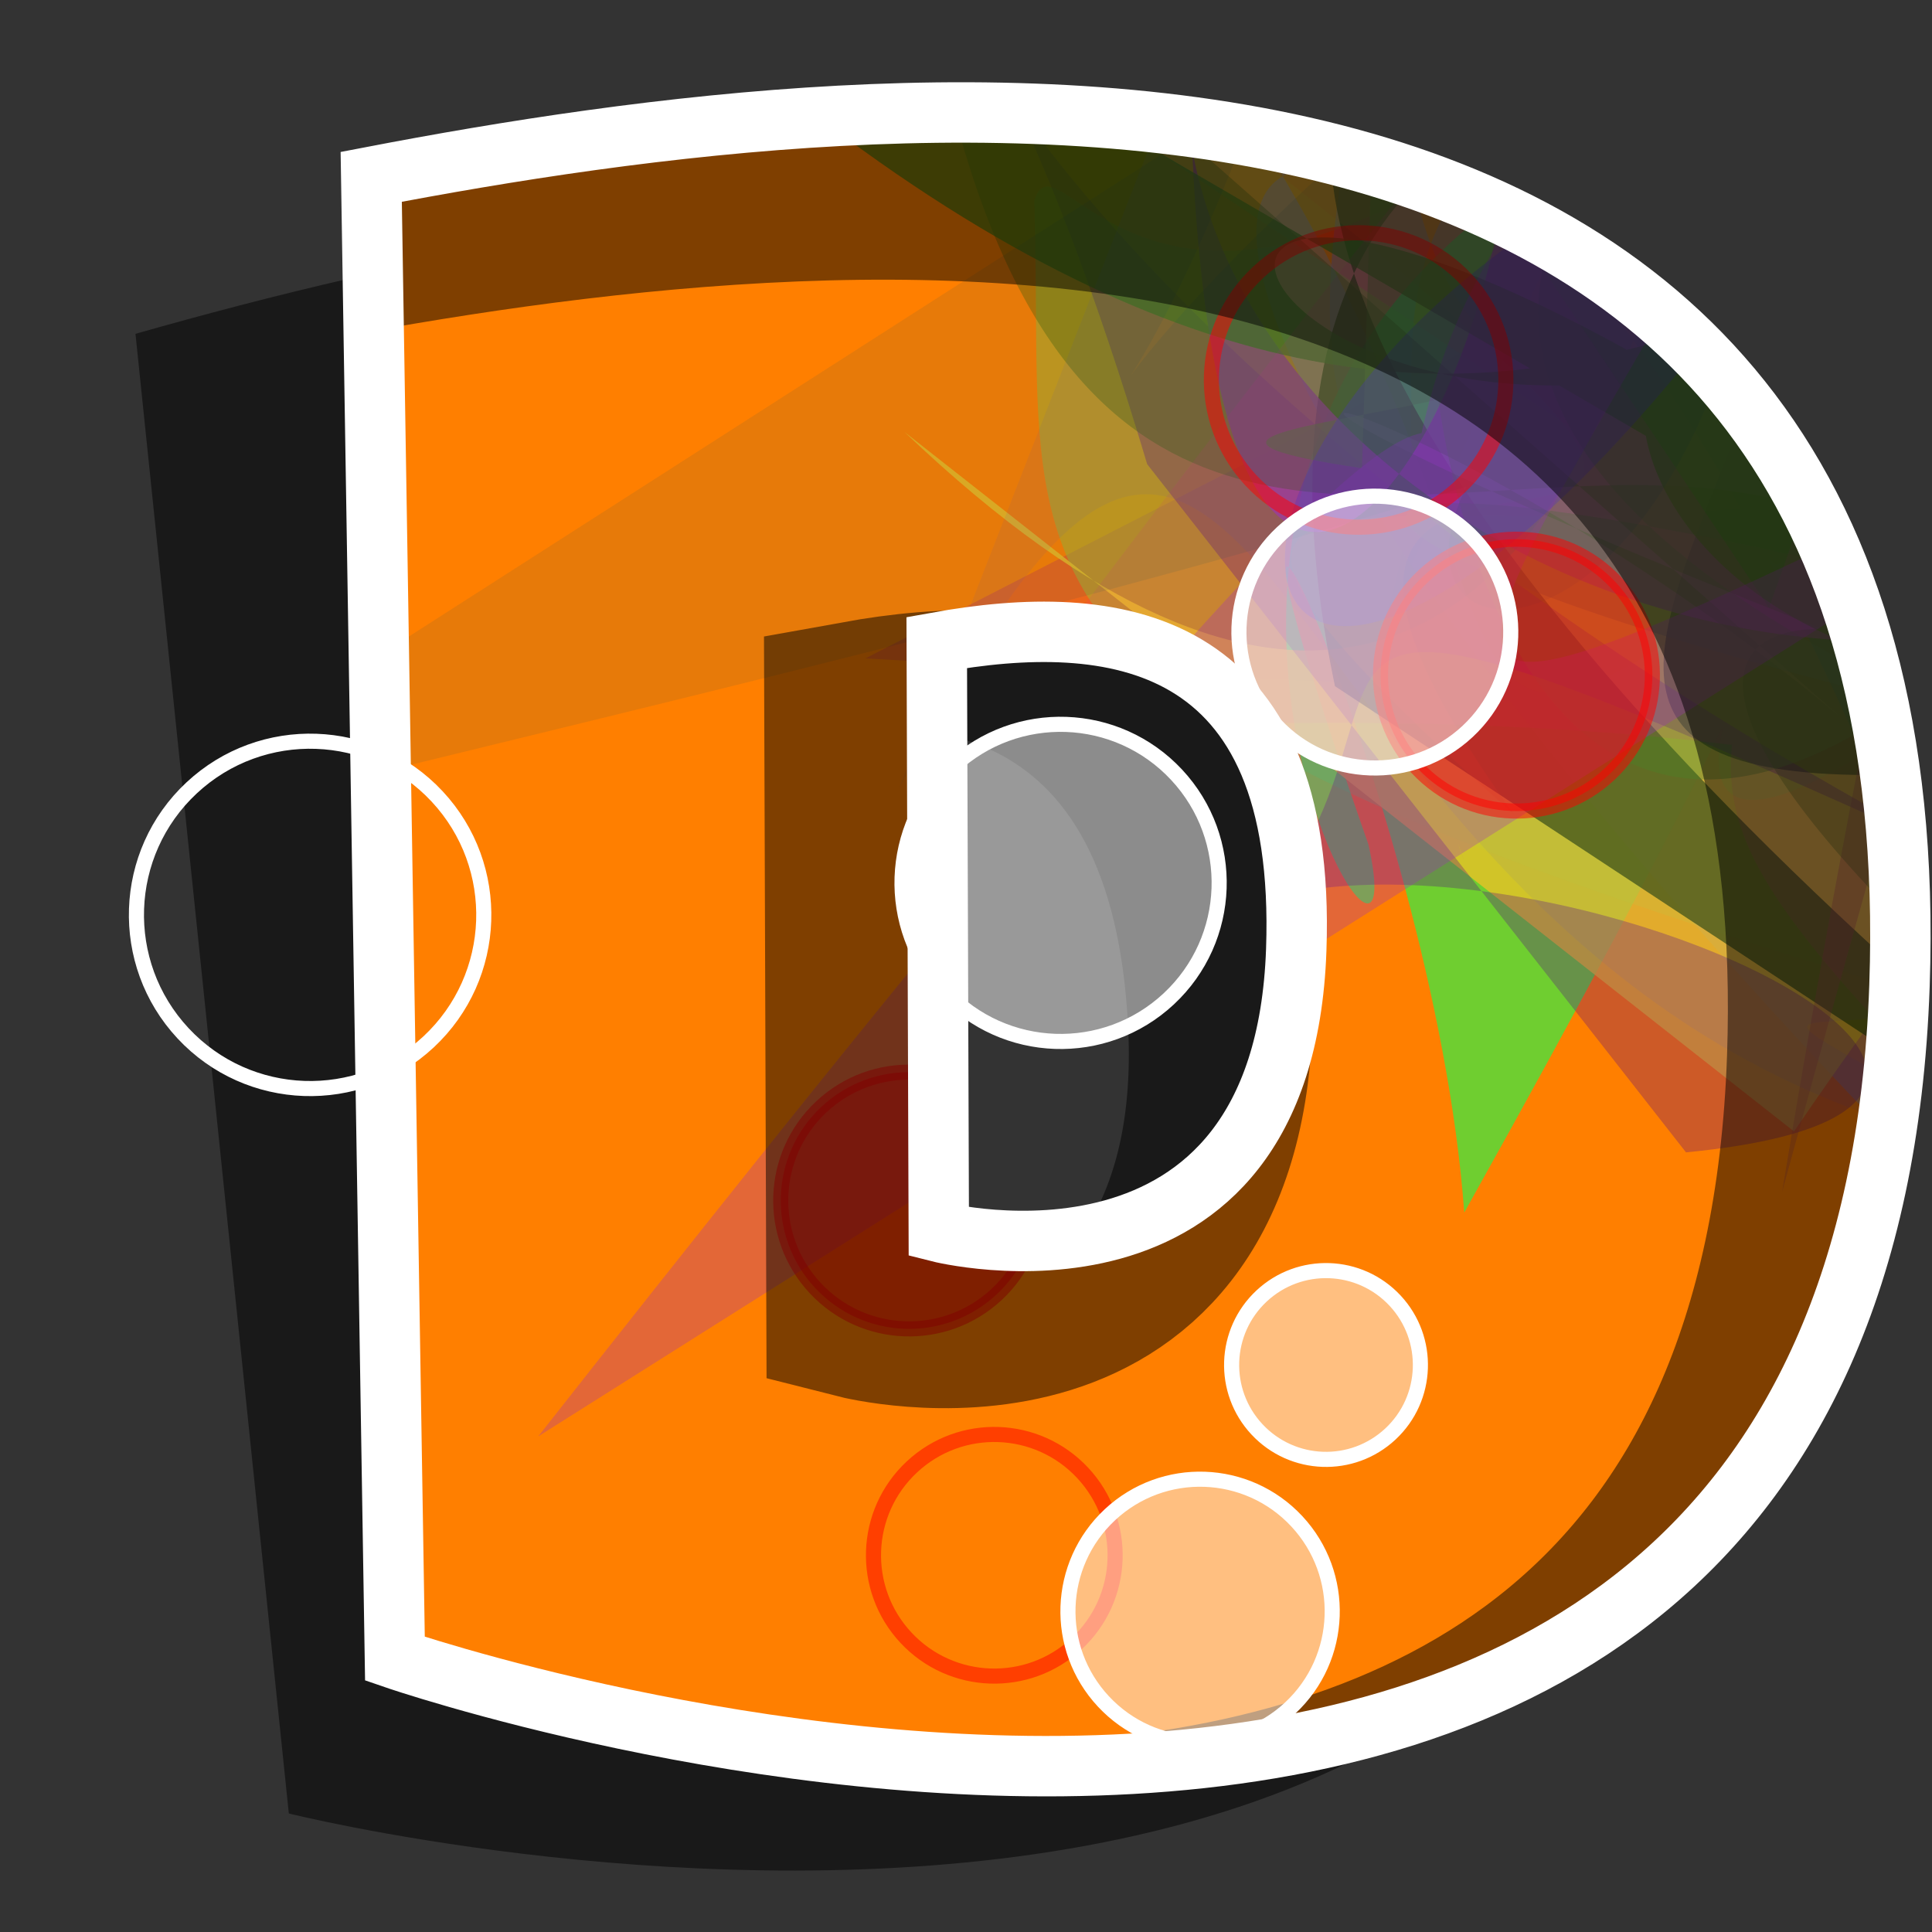 <?xml version="1.0" encoding="ISO-8859-1"?>
<svg height="512" version="1.1" width="512" xmlns="http://www.w3.org/2000/svg" xmlns:xlink="http://www.w3.org/1999/xlink">
  <rect width="100%" height="100%" fill="#333333" stroke="none"/>
  <path d="M36.0,234.0 L46.0,38.0 C46.0,38.0,242.0,-22.0,242.0,134.0 C242.0,270.0,106.0,250.0,36.0,234.0 Z M113.0,175.0 C136.0,180.0,162.0,178.0,162.0,136.0 C162.0,87.0,116.0,97.0,116.0,97.0 Z M113.0,175.0 " fill="rgba(0,0,0,0.5)" stroke="none" stroke-dasharray="none" stroke-linecap="inherit" stroke-linejoin="inherit" stroke-width="1" transform="matrix(2.006,-0.105,-0.105,-2.006,-11.746,561.651)"/>
  <clipPath id="b833ecf2-b118-4b5b-b612-ecc4a093e64b">
    <path clip-rule="evenodd" d="M36.0,234.0 L46.0,38.0 C46.0,38.0,242.0,-22.0,242.0,134.0 C242.0,270.0,106.0,250.0,36.0,234.0 Z M113.0,175.0 C136.0,180.0,162.0,178.0,162.0,136.0 C162.0,87.0,116.0,97.0,116.0,97.0 Z M113.0,175.0 " transform="matrix(2.0,0.07,0.07,-2.0,10.0,512.349)"/>
  </clipPath>
  <g clip-path="url(#b833ecf2-b118-4b5b-b612-ecc4a093e64b)">
    <path d="M0.0,0.0 L1000.0,0.0 L1000.0,1000.0 L0.0,1000.0 Z M0.0,0.0 " fill="rgba(255,127,0,1.0)" stroke="none" stroke-dasharray="none" stroke-linecap="inherit" stroke-linejoin="inherit" stroke-width="1" transform="matrix(2.0,0.07,0.07,-2.0,10.0,512.349)"/>
  </g>
  <g clip-path="url(#b833ecf2-b118-4b5b-b612-ecc4a093e64b)">
    <path d="M193.075,222.51 C245.458,159.713,276.657,299.349,263.98,232.926 C214.541,224.564,206.718,174.8,295.139,151.831 C243.913,176.344,229.282,169.625,103.618,172.557 Z M193.075,222.51 " fill="rgba(174,19,115,0.228)" stroke="none" stroke-dasharray="none" stroke-linecap="inherit" stroke-linejoin="inherit" stroke-width="1" transform="matrix(2.0,0.07,0.07,-2.0,10.0,512.349)"/>
  </g>
  <g clip-path="url(#b833ecf2-b118-4b5b-b612-ecc4a093e64b)">
    <path d="M169.514,172.837 C189.91,220.483,136.601,233.612,258.892,290.519 C270.305,295.313,178.832,135.022,169.489,266.721 C135.958,122.103,254.092,244.044,220.228,298.054 Z M169.514,172.837 " fill="rgba(123,120,223,0.425)" stroke="none" stroke-dasharray="none" stroke-linecap="inherit" stroke-linejoin="inherit" stroke-width="1" transform="matrix(2.0,0.07,0.07,-2.0,10.0,512.349)"/>
  </g>
  <g clip-path="url(#b833ecf2-b118-4b5b-b612-ecc4a093e64b)">
    <path d="M358.342,106.12 C107.281,161.754,128.259,170.529,123.861,233.895 C127.259,246.55,144.787,189.831,225.724,282.638 C223.11,104.199,252.585,279.658,116.54,255.386 Z M358.342,106.12 " fill="rgba(156,187,53,0.494)" stroke="none" stroke-dasharray="none" stroke-linecap="inherit" stroke-linejoin="inherit" stroke-width="1" transform="matrix(2.0,0.07,0.07,-2.0,10.0,512.349)"/>
  </g>
  <g clip-path="url(#b833ecf2-b118-4b5b-b612-ecc4a093e64b)">
    <path d="M248.476,260.033 C102.947,236.969,181.471,110.124,171.072,150.24 C138.997,232.573,179.521,157.219,185.45,101.995 C249.718,227.018,186.51,125.499,243.812,170.205 Z M248.476,260.033 " fill="rgba(25,253,77,0.625)" stroke="none" stroke-dasharray="none" stroke-linecap="inherit" stroke-linejoin="inherit" stroke-width="1" transform="matrix(2.0,0.07,0.07,-2.0,10.0,512.349)"/>
  </g>
  <g clip-path="url(#b833ecf2-b118-4b5b-b612-ecc4a093e64b)">
    <path d="M241.447,114.009 C117.862,233.875,126.665,289.534,253.405,182.724 C278.768,274.474,272.026,135.863,115.699,288.491 C216.511,188.098,154.886,131.954,241.069,203.197 Z M241.447,114.009 " fill="rgba(136,156,189,0.383)" stroke="none" stroke-dasharray="none" stroke-linecap="inherit" stroke-linejoin="inherit" stroke-width="1" transform="matrix(2.0,0.07,0.07,-2.0,10.0,512.349)"/>
  </g>
  <g clip-path="url(#b833ecf2-b118-4b5b-b612-ecc4a093e64b)">
    <path d="M228.718,114.262 C281.492,197.655,292.93,178.333,253.56,124.381 C189.875,285.177,148.298,223.203,212.443,249.174 C211.813,291.993,213.178,109.025,107.753,202.708 Z M228.718,114.262 " fill="rgba(234,193,38,0.788)" stroke="none" stroke-dasharray="none" stroke-linecap="inherit" stroke-linejoin="inherit" stroke-width="1" transform="matrix(2.0,0.07,0.07,-2.0,10.0,512.349)"/>
  </g>
  <g clip-path="url(#b833ecf2-b118-4b5b-b612-ecc4a093e64b)">
    <path d="M378.865,41.241 C134.247,186.474,116.912,285.467,229.144,281.186 C242.003,196.109,145.314,141.001,289.852,169.109 C266.3,267.762,137.875,284.626,165.901,171.061 Z M378.865,41.241 " fill="rgba(63,83,10,0.74)" stroke="none" stroke-dasharray="none" stroke-linecap="inherit" stroke-linejoin="inherit" stroke-width="1" transform="matrix(2.0,0.07,0.07,-2.0,10.0,512.349)"/>
  </g>
  <g clip-path="url(#b833ecf2-b118-4b5b-b612-ecc4a093e64b)">
    <path d="M214.519,110.989 C293.931,121.504,148.483,173.167,139.822,124.605 C197.985,165.624,127.301,201.715,249.263,151.527 C103.337,222.44,107.805,295.246,140.022,199.567 Z M214.519,110.989 " fill="rgba(84,1,136,0.292)" stroke="none" stroke-dasharray="none" stroke-linecap="inherit" stroke-linejoin="inherit" stroke-width="1" transform="matrix(2.0,0.07,0.07,-2.0,10.0,512.349)"/>
  </g>
  <g clip-path="url(#b833ecf2-b118-4b5b-b612-ecc4a093e64b)">
    <path d="M154.075,295.466 C178.129,289.5,280.609,299.66,250.091,204.697 C191.404,180.112,116.445,216.165,190.204,154.9 C126.407,237.34,289.141,147.747,112.488,269.204 Z M154.075,295.466 " fill="rgba(209,114,20,0.167)" stroke="none" stroke-dasharray="none" stroke-linecap="inherit" stroke-linejoin="inherit" stroke-width="1" transform="matrix(2.0,0.07,0.07,-2.0,10.0,512.349)"/>
  </g>
  <g clip-path="url(#b833ecf2-b118-4b5b-b612-ecc4a093e64b)">
    <path d="M67.288,313.585 C176.783,288.616,289.23,162.729,275.158,252.017 C270.581,297.149,250.284,282.561,227.411,106.144 C272.239,296.378,247.959,163.936,271.854,291.26 Z M67.288,313.585 " fill="rgba(166,67,70,0.32)" stroke="none" stroke-dasharray="none" stroke-linecap="inherit" stroke-linejoin="inherit" stroke-width="1" transform="matrix(2.0,0.07,0.07,-2.0,10.0,512.349)"/>
  </g>
  <g clip-path="url(#b833ecf2-b118-4b5b-b612-ecc4a093e64b)">
    <path d="M345.836,251.51 C274.302,127.529,135.517,185.896,143.538,259.727 C148.714,101.234,219.563,264.891,167.865,287.527 C293.004,150.558,238.934,232.273,227.853,189.212 Z M345.836,251.51 " fill="rgba(176,60,169,0.711)" stroke="none" stroke-dasharray="none" stroke-linecap="inherit" stroke-linejoin="inherit" stroke-width="1" transform="matrix(2.0,0.07,0.07,-2.0,10.0,512.349)"/>
  </g>
  <g clip-path="url(#b833ecf2-b118-4b5b-b612-ecc4a093e64b)">
    <path d="M245.506,158.977 C179.707,216.768,101.683,224.266,252.949,172.97 C240.026,186.526,169.273,192.427,285.835,106.993 C243.239,297.539,134.766,103.825,106.389,273.532 Z M245.506,158.977 " fill="rgba(48,92,3,0.317)" stroke="none" stroke-dasharray="none" stroke-linecap="inherit" stroke-linejoin="inherit" stroke-width="1" transform="matrix(2.0,0.07,0.07,-2.0,10.0,512.349)"/>
  </g>
  <g clip-path="url(#b833ecf2-b118-4b5b-b612-ecc4a093e64b)">
    <path d="M167.939,332.301 C116.767,242.241,212.787,287.829,240.678,170.99 C166.591,115.946,169.707,297.286,184.302,225.831 C225.193,208.283,120.629,205.405,168.469,200.028 Z M167.939,332.301 " fill="rgba(76,131,27,0.396)" stroke="none" stroke-dasharray="none" stroke-linecap="inherit" stroke-linejoin="inherit" stroke-width="1" transform="matrix(2.0,0.07,0.07,-2.0,10.0,512.349)"/>
  </g>
  <g clip-path="url(#b833ecf2-b118-4b5b-b612-ecc4a093e64b)">
    <path d="M242.692,336.617 C246.82,261.322,135.102,258.787,257.826,297.148 C287.764,298.824,102.689,231.245,246.456,170.65 C163.556,187.147,143.966,206.026,231.939,189.441 Z M242.692,336.617 " fill="rgba(72,117,44,0.334)" stroke="none" stroke-dasharray="none" stroke-linecap="inherit" stroke-linejoin="inherit" stroke-width="1" transform="matrix(2.0,0.07,0.07,-2.0,10.0,512.349)"/>
  </g>
  <g clip-path="url(#b833ecf2-b118-4b5b-b612-ecc4a093e64b)">
    <path d="M35.853,296.789 C165.562,159.017,216.086,236.208,229.199,220.534 C141.183,181.811,108.427,291.738,270.009,174.637 C168.913,167.67,192.342,297.091,299.869,155.234 Z M35.853,296.789 " fill="rgba(67,117,17,0.7)" stroke="none" stroke-dasharray="none" stroke-linecap="inherit" stroke-linejoin="inherit" stroke-width="1" transform="matrix(2.0,0.07,0.07,-2.0,10.0,512.349)"/>
  </g>
  <g clip-path="url(#b833ecf2-b118-4b5b-b612-ecc4a093e64b)">
    <path d="M147.948,267.531 C226.468,262.267,261.516,258.529,295.232,164.785 C254.248,105.038,193.084,147.644,259.174,112.22 C152.675,126.434,157.301,261.224,108.614,155.3 Z M147.948,267.531 " fill="rgba(58,73,231,0.072)" stroke="none" stroke-dasharray="none" stroke-linecap="inherit" stroke-linejoin="inherit" stroke-width="1" transform="matrix(2.0,0.07,0.07,-2.0,10.0,512.349)"/>
  </g>
  <g clip-path="url(#b833ecf2-b118-4b5b-b612-ecc4a093e64b)">
    <path d="M308.538,64.311 C187.27,177.072,218.158,138.443,235.014,229.887 C256.938,118.381,296.531,181.106,119.954,162.95 C196.564,272.669,188.038,254.576,180.074,243.174 Z M308.538,64.311 " fill="rgba(241,10,179,0.083)" stroke="none" stroke-dasharray="none" stroke-linecap="inherit" stroke-linejoin="inherit" stroke-width="1" transform="matrix(2.0,0.07,0.07,-2.0,10.0,512.349)"/>
  </g>
  <g clip-path="url(#b833ecf2-b118-4b5b-b612-ecc4a093e64b)">
    <path d="M63.928,68.076 C225.293,288.695,167.527,185.38,183.767,148.657 C138.147,261.68,286.008,289.26,240.309,286.561 C177.901,154.374,143.481,146.615,298.264,227.69 Z M63.928,68.076 " fill="rgba(161,47,186,0.297)" stroke="none" stroke-dasharray="none" stroke-linecap="inherit" stroke-linejoin="inherit" stroke-width="1" transform="matrix(2.0,0.07,0.07,-2.0,10.0,512.349)"/>
  </g>
  <g clip-path="url(#b833ecf2-b118-4b5b-b612-ecc4a093e64b)">
    <path d="M118.973,369.082 C232.007,246.679,179.756,232.625,122.98,269.587 C280.06,252.572,139.184,230.276,253.99,260.237 C121.263,230.544,142.129,108.431,225.441,236.196 Z M118.973,369.082 " fill="rgba(80,45,209,0.28)" stroke="none" stroke-dasharray="none" stroke-linecap="inherit" stroke-linejoin="inherit" stroke-width="1" transform="matrix(2.0,0.07,0.07,-2.0,10.0,512.349)"/>
  </g>
  <g clip-path="url(#b833ecf2-b118-4b5b-b612-ecc4a093e64b)">
    <path d="M0.898,144.163 C114.421,176.896,283.427,218.886,228.124,240.225 C117.08,172.821,236.579,136.62,220.055,287.828 C114.658,209.72,131.026,179.549,153.402,249.573 Z M0.898,144.163 " fill="rgba(10,79,93,0.1)" stroke="none" stroke-dasharray="none" stroke-linecap="inherit" stroke-linejoin="inherit" stroke-width="1" transform="matrix(2.0,0.07,0.07,-2.0,10.0,512.349)"/>
  </g>
  <g clip-path="url(#b833ecf2-b118-4b5b-b612-ecc4a093e64b)">
    <path d="M181.405,197.905 C189.02,205.52,189.02,217.867,181.405,225.482 C173.789,233.097,161.443,233.097,153.827,225.482 C146.212,217.867,146.212,205.52,153.827,197.905 C161.443,190.29,173.789,190.29,181.405,197.905 " fill="rgba(255,0,0,0.0)" stroke="rgba(255,0,0,0.5)" stroke-dasharray="none" stroke-linecap="inherit" stroke-linejoin="inherit" stroke-width="2" transform="matrix(2.0,0.07,0.07,-2.0,10.0,512.349)"/>
  </g>
  <g clip-path="url(#b833ecf2-b118-4b5b-b612-ecc4a093e64b)">
    <path d="M123.946,88.997 C130.585,95.636,130.585,106.4,123.946,113.039 C117.307,119.678,106.544,119.678,99.905,113.039 C93.266,106.4,93.266,95.636,99.905,88.997 C106.544,82.358,117.307,82.358,123.946,88.997 " fill="rgba(255,0,0,0.5)" stroke="rgba(255,0,0,0.5)" stroke-dasharray="none" stroke-linecap="inherit" stroke-linejoin="inherit" stroke-width="2" transform="matrix(2.0,0.07,0.07,-2.0,10.0,512.349)"/>
  </g>
  <g clip-path="url(#b833ecf2-b118-4b5b-b612-ecc4a093e64b)">
    <path d="M202.597,160.635 C209.626,167.664,209.626,179.061,202.597,186.09 C195.567,193.12,184.17,193.12,177.141,186.09 C170.112,179.061,170.112,167.664,177.141,160.635 C184.17,153.605,195.567,153.605,202.597,160.635 " fill="rgba(255,0,0,0.5)" stroke="rgba(255,0,0,0.5)" stroke-dasharray="none" stroke-linecap="inherit" stroke-linejoin="inherit" stroke-width="2" transform="matrix(2.0,0.07,0.07,-2.0,10.0,512.349)"/>
  </g>
  <g clip-path="url(#b833ecf2-b118-4b5b-b612-ecc4a093e64b)">
    <path d="M136.158,43.148 C142.407,49.396,142.407,59.527,136.158,65.775 C129.91,72.024,119.779,72.024,113.531,65.775 C107.283,59.527,107.283,49.396,113.531,43.148 C119.779,36.899,129.91,36.899,136.158,43.148 " fill="rgba(255,0,0,0.0)" stroke="rgba(255,0,0,0.5)" stroke-dasharray="none" stroke-linecap="inherit" stroke-linejoin="inherit" stroke-width="2" transform="matrix(2.0,0.07,0.07,-2.0,10.0,512.349)"/>
  </g>
  <g clip-path="url(#b833ecf2-b118-4b5b-b612-ecc4a093e64b)">
    <path d="M36.0,234.0 L46.0,38.0 C46.0,38.0,242.0,-22.0,242.0,134.0 C242.0,270.0,106.0,250.0,36.0,234.0 Z M113.0,175.0 C136.0,180.0,162.0,178.0,162.0,136.0 C162.0,87.0,116.0,97.0,116.0,97.0 Z M113.0,175.0 " fill="none" stroke="rgba(0,0,0,0.5)" stroke-dasharray="none" stroke-linecap="inherit" stroke-linejoin="inherit" stroke-width="25" transform="matrix(2.0,0.07,0.07,-2.0,-10.698,531.651)"/>
  </g>
  <path d="M36.0,234.0 L46.0,38.0 C46.0,38.0,242.0,-22.0,242.0,134.0 C242.0,270.0,106.0,250.0,36.0,234.0 Z M113.0,175.0 C136.0,180.0,162.0,178.0,162.0,136.0 C162.0,87.0,116.0,97.0,116.0,97.0 Z M113.0,175.0 " fill="none" stroke="rgba(255,255,255,1.0)" stroke-dasharray="none" stroke-linecap="inherit" stroke-linejoin="inherit" stroke-width="8" transform="matrix(2.0,0.07,0.07,-2.0,10.0,512.349)"/>
  <path d="M47.593,119.781 C56.575,128.763,56.575,143.326,47.593,152.308 C38.611,161.29,24.048,161.29,15.066,152.308 C6.084,143.326,6.084,128.763,15.066,119.781 C24.048,110.799,38.611,110.799,47.593,119.781 " fill="none" stroke="rgba(255,255,255,1.0)" stroke-dasharray="none" stroke-linecap="inherit" stroke-linejoin="inherit" stroke-width="2" transform="matrix(2.0,0.07,0.07,-2.0,10.0,512.349)"/>
  <path d="M164.712,35.621 C171.546,42.455,171.546,53.536,164.712,60.37 C157.878,67.204,146.797,67.204,139.963,60.37 C133.129,53.536,133.129,42.455,139.963,35.621 C146.797,28.787,157.878,28.787,164.712,35.621 " fill="rgba(255,255,255,0.5)" stroke="rgba(255,255,255,1.0)" stroke-dasharray="none" stroke-linecap="inherit" stroke-linejoin="inherit" stroke-width="2" transform="matrix(2.0,0.07,0.07,-2.0,10.0,512.349)"/>
  <path d="M145.352,128.906 C153.553,137.107,153.553,150.403,145.352,158.604 C137.151,166.805,123.854,166.805,115.653,158.604 C107.452,150.403,107.452,137.107,115.653,128.906 C123.854,120.705,137.151,120.705,145.352,128.906 " fill="rgba(255,255,255,0.5)" stroke="rgba(255,255,255,1.0)" stroke-dasharray="none" stroke-linecap="inherit" stroke-linejoin="inherit" stroke-width="2" transform="matrix(2.0,0.07,0.07,-2.0,10.0,512.349)"/>
  <path d="M176.701,72.343 C181.582,77.225,181.582,85.139,176.701,90.021 C171.819,94.902,163.905,94.902,159.023,90.021 C154.141,85.139,154.141,77.225,159.023,72.343 C163.905,67.462,171.819,67.462,176.701,72.343 " fill="rgba(255,255,255,0.5)" stroke="rgba(255,255,255,1.0)" stroke-dasharray="none" stroke-linecap="inherit" stroke-linejoin="inherit" stroke-width="2" transform="matrix(2.0,0.07,0.07,-2.0,10.0,512.349)"/>
  <path d="M183.657,165.676 C190.687,172.705,190.687,184.102,183.657,191.132 C176.628,198.161,165.231,198.161,158.201,191.132 C151.172,184.102,151.172,172.705,158.201,165.676 C165.231,158.646,176.628,158.646,183.657,165.676 " fill="rgba(255,255,255,0.5)" stroke="rgba(255,255,255,1.0)" stroke-dasharray="none" stroke-linecap="inherit" stroke-linejoin="inherit" stroke-width="2" transform="matrix(2.0,0.07,0.07,-2.0,10.0,512.349)"/>
</svg>